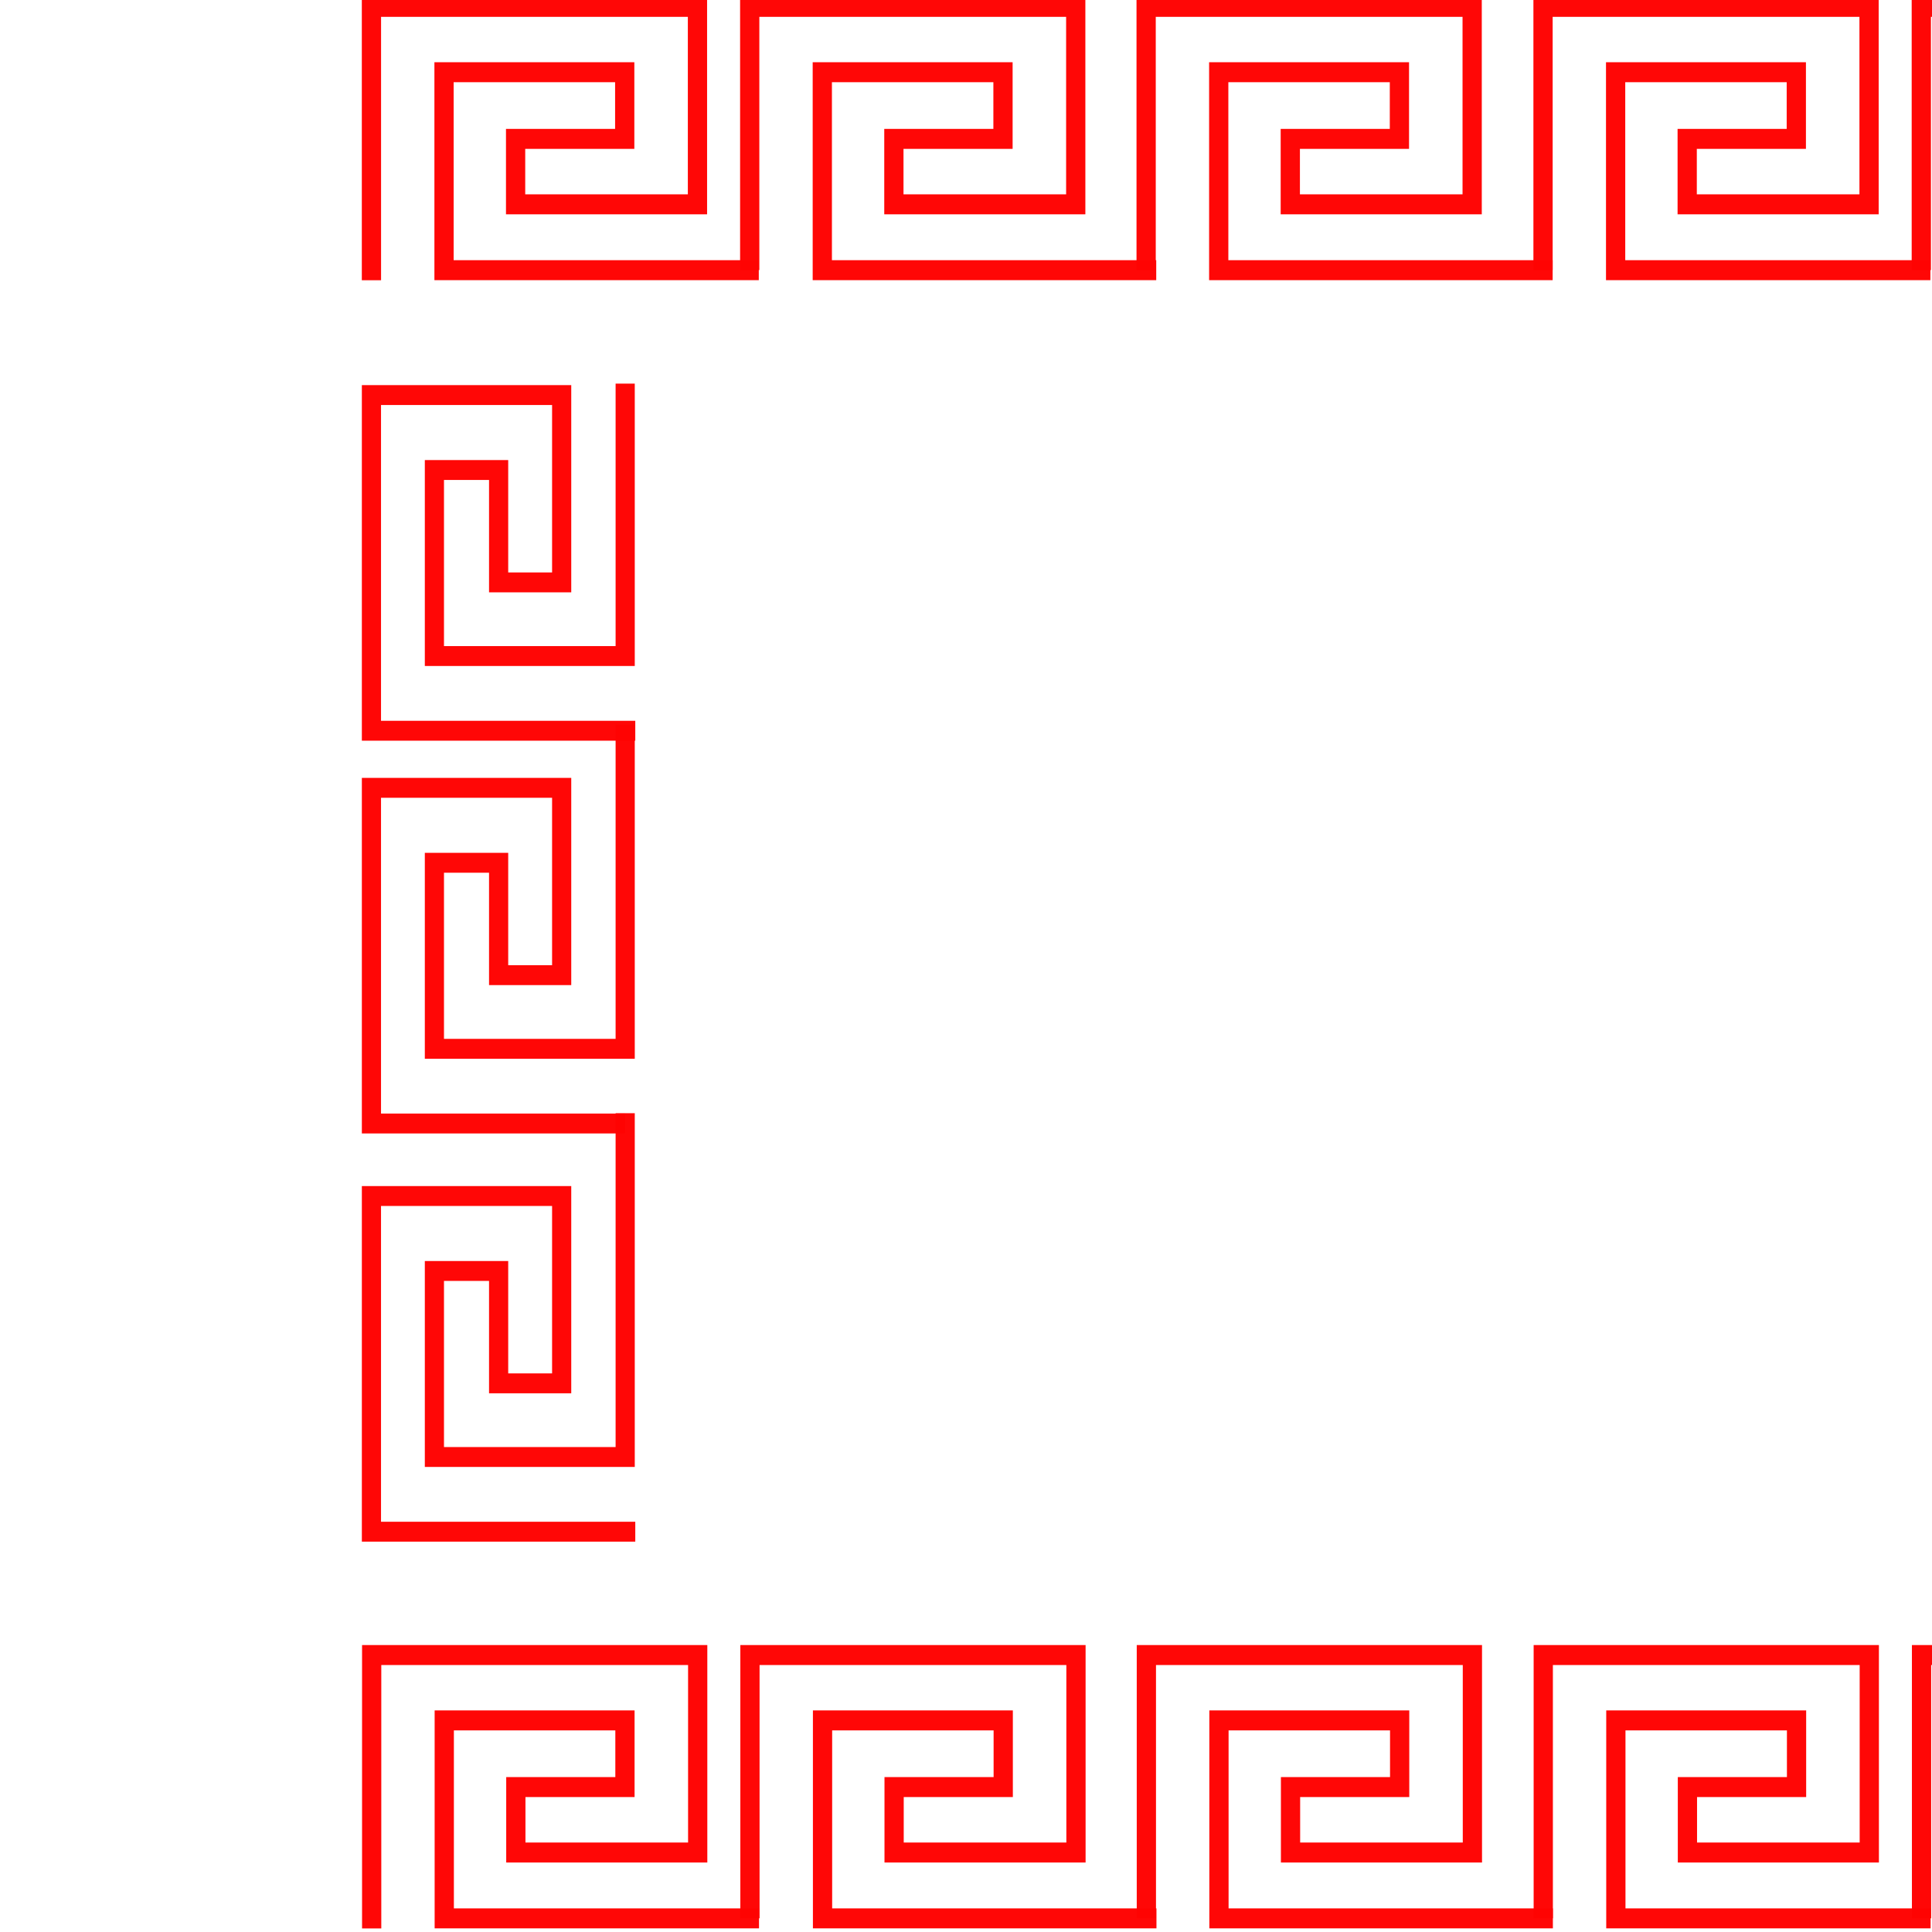 <?xml version="1.0" encoding="UTF-8" standalone="no"?>
<!-- Created with Inkscape (http://www.inkscape.org/) -->

<svg
   width="26.458mm"
   height="26.458mm"
   viewBox="0 0 26.458 26.458"
   version="1.1"
   id="svg1"
   xml:space="preserve"
   inkscape:export-filename="felalandingmenu\images\custom-pattern.svg"
   inkscape:export-xdpi="96"
   inkscape:export-ydpi="96"
   inkscape:version="1.4 (86a8ad7, 2024-10-11)"
   sodipodi:docname="POST_STORIA_RIAPERTURA_FELA.svg.2025_10_22_18_23_21.0.svg"
   inkscape:export-batch-path="ESPORTAZIONI\OTTOBRE\SECONDA OTTOBRE"
   inkscape:export-batch-name="STORIA_WEEKLY_7OTTO.png"
   xmlns:inkscape="http://www.inkscape.org/namespaces/inkscape"
   xmlns:sodipodi="http://sodipodi.sourceforge.net/DTD/sodipodi-0.dtd"
   xmlns="http://www.w3.org/2000/svg"
   xmlns:svg="http://www.w3.org/2000/svg"><sodipodi:namedview
     id="namedview1"
     pagecolor="#ffffff"
     bordercolor="#000000"
     borderopacity="0.25"
     inkscape:showpageshadow="2"
     inkscape:pageopacity="0.0"
     inkscape:pagecheckerboard="0"
     inkscape:deskcolor="#d1d1d1"
     inkscape:document-units="px"
     showguides="true"
     inkscape:zoom="0.0625"
     inkscape:cx="9224"
     inkscape:cy="776"
     inkscape:window-width="1920"
     inkscape:window-height="991"
     inkscape:window-x="-9"
     inkscape:window-y="-9"
     inkscape:window-maximized="1"
     inkscape:current-layer="layer1"
     inkscape:lockguides="false"><sodipodi:guide
       position="-6650.852,488.769"
       orientation="0,-1"
       id="guide6"
       inkscape:locked="false" /><sodipodi:guide
       position="-6375.659,26.458"
       orientation="0,-1"
       id="guide20"
       inkscape:locked="false" /><sodipodi:guide
       position="-6924.992,-28.431"
       orientation="0,-1"
       id="guide1"
       inkscape:locked="false" /><sodipodi:guide
       position="-3479.087,-233.127"
       orientation="1,0"
       id="guide9"
       inkscape:locked="false" /><sodipodi:guide
       position="-3193.324,171.452"
       orientation="1,0"
       id="guide10"
       inkscape:locked="false" /><sodipodi:guide
       position="-2336.087,-184.016"
       orientation="1,0"
       id="guide11"
       inkscape:locked="false" /><sodipodi:guide
       position="-2622.015,188.383"
       orientation="1,0"
       id="guide12"
       inkscape:locked="false" /><sodipodi:guide
       position="-2907.501,180.975"
       orientation="1,0"
       id="guide13"
       inkscape:locked="false" /><sodipodi:guide
       position="-3404.058,26.458"
       orientation="0,-1"
       id="guide14"
       inkscape:locked="false" /><sodipodi:guide
       position="-4333.723,-326.765"
       orientation="0,-1"
       id="guide15"
       inkscape:locked="false" /><sodipodi:guide
       position="-2050.337,-165.308"
       orientation="1,0"
       id="guide21"
       inkscape:locked="false" /><sodipodi:guide
       position="-1764.622,171.452"
       orientation="1,0"
       id="guide5"
       inkscape:locked="false" /><sodipodi:guide
       position="-1478.75,75.476"
       orientation="1,0"
       id="guide38"
       inkscape:locked="false" /><inkscape:page
       x="0"
       y="0"
       width="26.458"
       height="26.458"
       id="page27"
       margin="0"
       bleed="0"
       inkscape:export-filename="felalandingmenu\images\custom-pattern.svg"
       inkscape:export-xdpi="96"
       inkscape:export-ydpi="96" /><sodipodi:guide
       position="7.938,18.507"
       orientation="1,0"
       id="guide27"
       inkscape:locked="false" /><sodipodi:guide
       position="18.52,25.242"
       orientation="1,0"
       id="guide28"
       inkscape:locked="false" /><sodipodi:guide
       position="7.894,18.521"
       orientation="0,-1"
       id="guide29"
       inkscape:locked="false" /><sodipodi:guide
       position="-11.881,7.937"
       orientation="0,-1"
       id="guide30"
       inkscape:locked="false" /><sodipodi:guide
       position="0.735,22.58"
       orientation="0,-1"
       id="guide42"
       inkscape:locked="false" /></sodipodi:namedview><defs
     id="defs1" /><g
     inkscape:label="Livello 1"
     inkscape:groupmode="layer"
     id="layer1"
     transform="translate(-7096.649)"><g
       id="g33"
       transform="matrix(1.068,0,0,1.112,-558.661,-110.131)"><g
         id="g36"
         transform="matrix(1.003,0,0,1,-19.894,-0.004)"><g
           id="g43"><path
           style="font-variation-settings:'wght' 800;opacity:0.982;fill:none;fill-opacity:1;stroke:#ff0403;stroke-width:0.246;stroke-linecap:butt;stroke-linejoin:miter;stroke-dasharray:none;stroke-opacity:1;paint-order:markers stroke fill"
             d="m 7181.07,102.37 h -4.269 v -2.438 h 2.31 v 0.821 h -1.395 v 0.806 h 2.325 v -2.432 h -4.168 v 3.242"
             id="path7-6-0-0-1-3-2-2-8-8-4"
             sodipodi:nodetypes="ccccccccccc" /><path
           style="font-variation-settings:'wght' 800;opacity:0.982;fill:none;fill-opacity:1;stroke:#ff0403;stroke-width:0.246;stroke-linecap:butt;stroke-linejoin:miter;stroke-dasharray:none;stroke-opacity:1;paint-order:markers stroke fill"
             d="m 7175.989,102.37 h -4.024 v -2.438 h 2.31 v 0.821 h -1.395 v 0.806 h 2.325 v -2.432 h -4.168 v 3.367"
             id="path7-8-0-1-1-5-7-1-9-7-2"
             sodipodi:nodetypes="ccccccccccc" /><path
           style="font-variation-settings:'wght' 800;opacity:0.982;fill:none;fill-opacity:1;stroke:#ff0403;stroke-width:0.246;stroke-linecap:butt;stroke-linejoin:miter;stroke-dasharray:none;stroke-opacity:1;paint-order:markers stroke fill"
             d="m 7186.138,102.37 h -4.269 v -2.438 h 2.31 v 0.821 h -1.395 v 0.806 h 2.325 v -2.432 h -4.168 v 3.242"
             id="path7-9-5-0-4-5-2-7-2-1-7"
             sodipodi:nodetypes="ccccccccccc" /><path
           style="font-variation-settings:'wght' 800;opacity:0.982;fill:none;fill-opacity:1;stroke:#ff0403;stroke-width:0.246;stroke-linecap:butt;stroke-linejoin:miter;stroke-dasharray:none;stroke-opacity:1;paint-order:markers stroke fill"
             d="m 7195.626,102.37 h -3.847 v -2.438 h 2.31 v 0.821 h -1.395 v 0.806 h 2.325 v -2.432 h -4.168 v 3.242"
             id="path7-6-7-3-9-8-6-6-13-2-6-5"
             sodipodi:nodetypes="ccccccccccc" /><path
           style="font-variation-settings:'wght' 800;opacity:0.982;fill:none;fill-opacity:1;stroke:#ff0403;stroke-width:0.246;stroke-linecap:butt;stroke-linejoin:miter;stroke-dasharray:none;stroke-opacity:1;paint-order:markers stroke fill"
             d="m 7190.967,102.37 h -4.024 v -2.438 h 2.31 v 0.821 h -1.395 v 0.806 h 2.325 v -2.432 h -4.168 v 3.242"
             id="path7-8-64-2-2-0-6-6-4-1-2-6"
             sodipodi:nodetypes="ccccccccccc" /></g><g
           id="g43-8"
           transform="translate(0.003,20.298)"><path
           style="font-variation-settings:'wght' 800;opacity:0.982;fill:none;fill-opacity:1;stroke:#ff0403;stroke-width:0.246;stroke-linecap:butt;stroke-linejoin:miter;stroke-dasharray:none;stroke-opacity:1;paint-order:markers stroke fill"
             d="m 7181.07,102.37 h -4.269 v -2.438 h 2.31 v 0.821 h -1.395 v 0.806 h 2.325 v -2.432 h -4.168 v 3.242"
             id="path7-6-0-0-1-3-2-2-8-8-4-7"
             sodipodi:nodetypes="ccccccccccc" /><path
           style="font-variation-settings:'wght' 800;opacity:0.982;fill:none;fill-opacity:1;stroke:#ff0403;stroke-width:0.246;stroke-linecap:butt;stroke-linejoin:miter;stroke-dasharray:none;stroke-opacity:1;paint-order:markers stroke fill"
             d="m 7175.989,102.37 h -4.024 v -2.438 h 2.31 v 0.821 h -1.395 v 0.806 h 2.325 v -2.432 h -4.168 v 3.367"
             id="path7-8-0-1-1-5-7-1-9-7-2-4"
             sodipodi:nodetypes="ccccccccccc" /><path
           style="font-variation-settings:'wght' 800;opacity:0.982;fill:none;fill-opacity:1;stroke:#ff0403;stroke-width:0.246;stroke-linecap:butt;stroke-linejoin:miter;stroke-dasharray:none;stroke-opacity:1;paint-order:markers stroke fill"
             d="m 7186.138,102.37 h -4.269 v -2.438 h 2.31 v 0.821 h -1.395 v 0.806 h 2.325 v -2.432 h -4.168 v 3.242"
             id="path7-9-5-0-4-5-2-7-2-1-7-8"
             sodipodi:nodetypes="ccccccccccc" /><path
           style="font-variation-settings:'wght' 800;opacity:0.982;fill:none;fill-opacity:1;stroke:#ff0403;stroke-width:0.246;stroke-linecap:butt;stroke-linejoin:miter;stroke-dasharray:none;stroke-opacity:1;paint-order:markers stroke fill"
             d="m 7195.626,102.37 h -3.847 v -2.438 h 2.31 v 0.821 h -1.395 v 0.806 h 2.325 v -2.432 h -4.168 v 3.242"
             id="path7-6-7-3-9-8-6-6-13-2-6-5-14"
             sodipodi:nodetypes="ccccccccccc" /><path
           style="font-variation-settings:'wght' 800;opacity:0.982;fill:none;fill-opacity:1;stroke:#ff0403;stroke-width:0.246;stroke-linecap:butt;stroke-linejoin:miter;stroke-dasharray:none;stroke-opacity:1;paint-order:markers stroke fill"
             d="m 7190.967,102.37 h -4.024 v -2.438 h 2.31 v 0.821 h -1.395 v 0.806 h 2.325 v -2.432 h -4.168 v 3.242"
             id="path7-8-64-2-2-0-6-6-4-1-2-6-3"
             sodipodi:nodetypes="ccccccccccc" /></g><g
           id="g42"><path
           style="font-variation-settings:'wght' 800;opacity:0.982;fill:none;fill-opacity:1;stroke:#ff0403;stroke-width:0.245;stroke-linecap:butt;stroke-linejoin:miter;stroke-dasharray:none;stroke-opacity:1;paint-order:markers stroke fill"
             d="m 7195.502,103.785 v 3.355 h -2.439 v -2.291 h 0.821 v 1.384 h 0.806 v -2.307 h -2.432 v 4.134 h 3.373"
             id="path7-6-7-3-7-0-67-6-7-0"
             sodipodi:nodetypes="ccccccccccc" /><path
           style="font-variation-settings:'wght' 800;opacity:0.982;fill:none;fill-opacity:1;stroke:#ff0403;stroke-width:0.245;stroke-linecap:butt;stroke-linejoin:miter;stroke-dasharray:none;stroke-opacity:1;paint-order:markers stroke fill"
             d="m 7195.502,112.77 v 4.234 h -2.439 v -2.291 h 0.821 v 1.384 h 0.806 v -2.307 h -2.432 v 4.134 h 3.373"
             id="path7-1-1-7-2-64-0"
             sodipodi:nodetypes="ccccccccccc" /><path
           style="font-variation-settings:'wght' 800;opacity:0.982;fill:none;fill-opacity:1;stroke:#ff0403;stroke-width:0.245;stroke-linecap:butt;stroke-linejoin:miter;stroke-dasharray:none;stroke-opacity:1;paint-order:markers stroke fill"
             d="m 7195.502,107.985 v 3.992 h -2.439 v -2.291 h 0.821 v 1.384 h 0.806 v -2.307 h -2.432 v 4.134 h 3.242"
             id="path7-8-9-6-48-9-32-7"
             sodipodi:nodetypes="ccccccccccc" /></g><g
           id="g42-8"
           transform="translate(-21.221,-0.018)"><path
           style="font-variation-settings:'wght' 800;opacity:0.982;fill:none;fill-opacity:1;stroke:#ff0403;stroke-width:0.245;stroke-linecap:butt;stroke-linejoin:miter;stroke-dasharray:none;stroke-opacity:1;paint-order:markers stroke fill"
             d="m 7195.502,103.785 v 3.355 h -2.439 v -2.291 h 0.821 v 1.384 h 0.806 v -2.307 h -2.432 v 4.134 h 3.373"
             id="path7-6-7-3-7-0-67-6-7-0-2"
             sodipodi:nodetypes="ccccccccccc" /><path
           style="font-variation-settings:'wght' 800;opacity:0.982;fill:none;fill-opacity:1;stroke:#ff0403;stroke-width:0.245;stroke-linecap:butt;stroke-linejoin:miter;stroke-dasharray:none;stroke-opacity:1;paint-order:markers stroke fill"
             d="m 7195.502,112.77 v 4.234 h -2.439 v -2.291 h 0.821 v 1.384 h 0.806 v -2.307 h -2.432 v 4.134 h 3.373"
             id="path7-1-1-7-2-64-0-0"
             sodipodi:nodetypes="ccccccccccc" /><path
           style="font-variation-settings:'wght' 800;opacity:0.982;fill:none;fill-opacity:1;stroke:#ff0403;stroke-width:0.245;stroke-linecap:butt;stroke-linejoin:miter;stroke-dasharray:none;stroke-opacity:1;paint-order:markers stroke fill"
             d="m 7195.502,107.985 v 3.992 h -2.439 v -2.291 h 0.821 v 1.384 h 0.806 v -2.307 h -2.432 v 4.134 h 3.242"
             id="path7-8-9-6-48-9-32-7-5"
             sodipodi:nodetypes="ccccccccccc" /></g></g></g></g></svg>